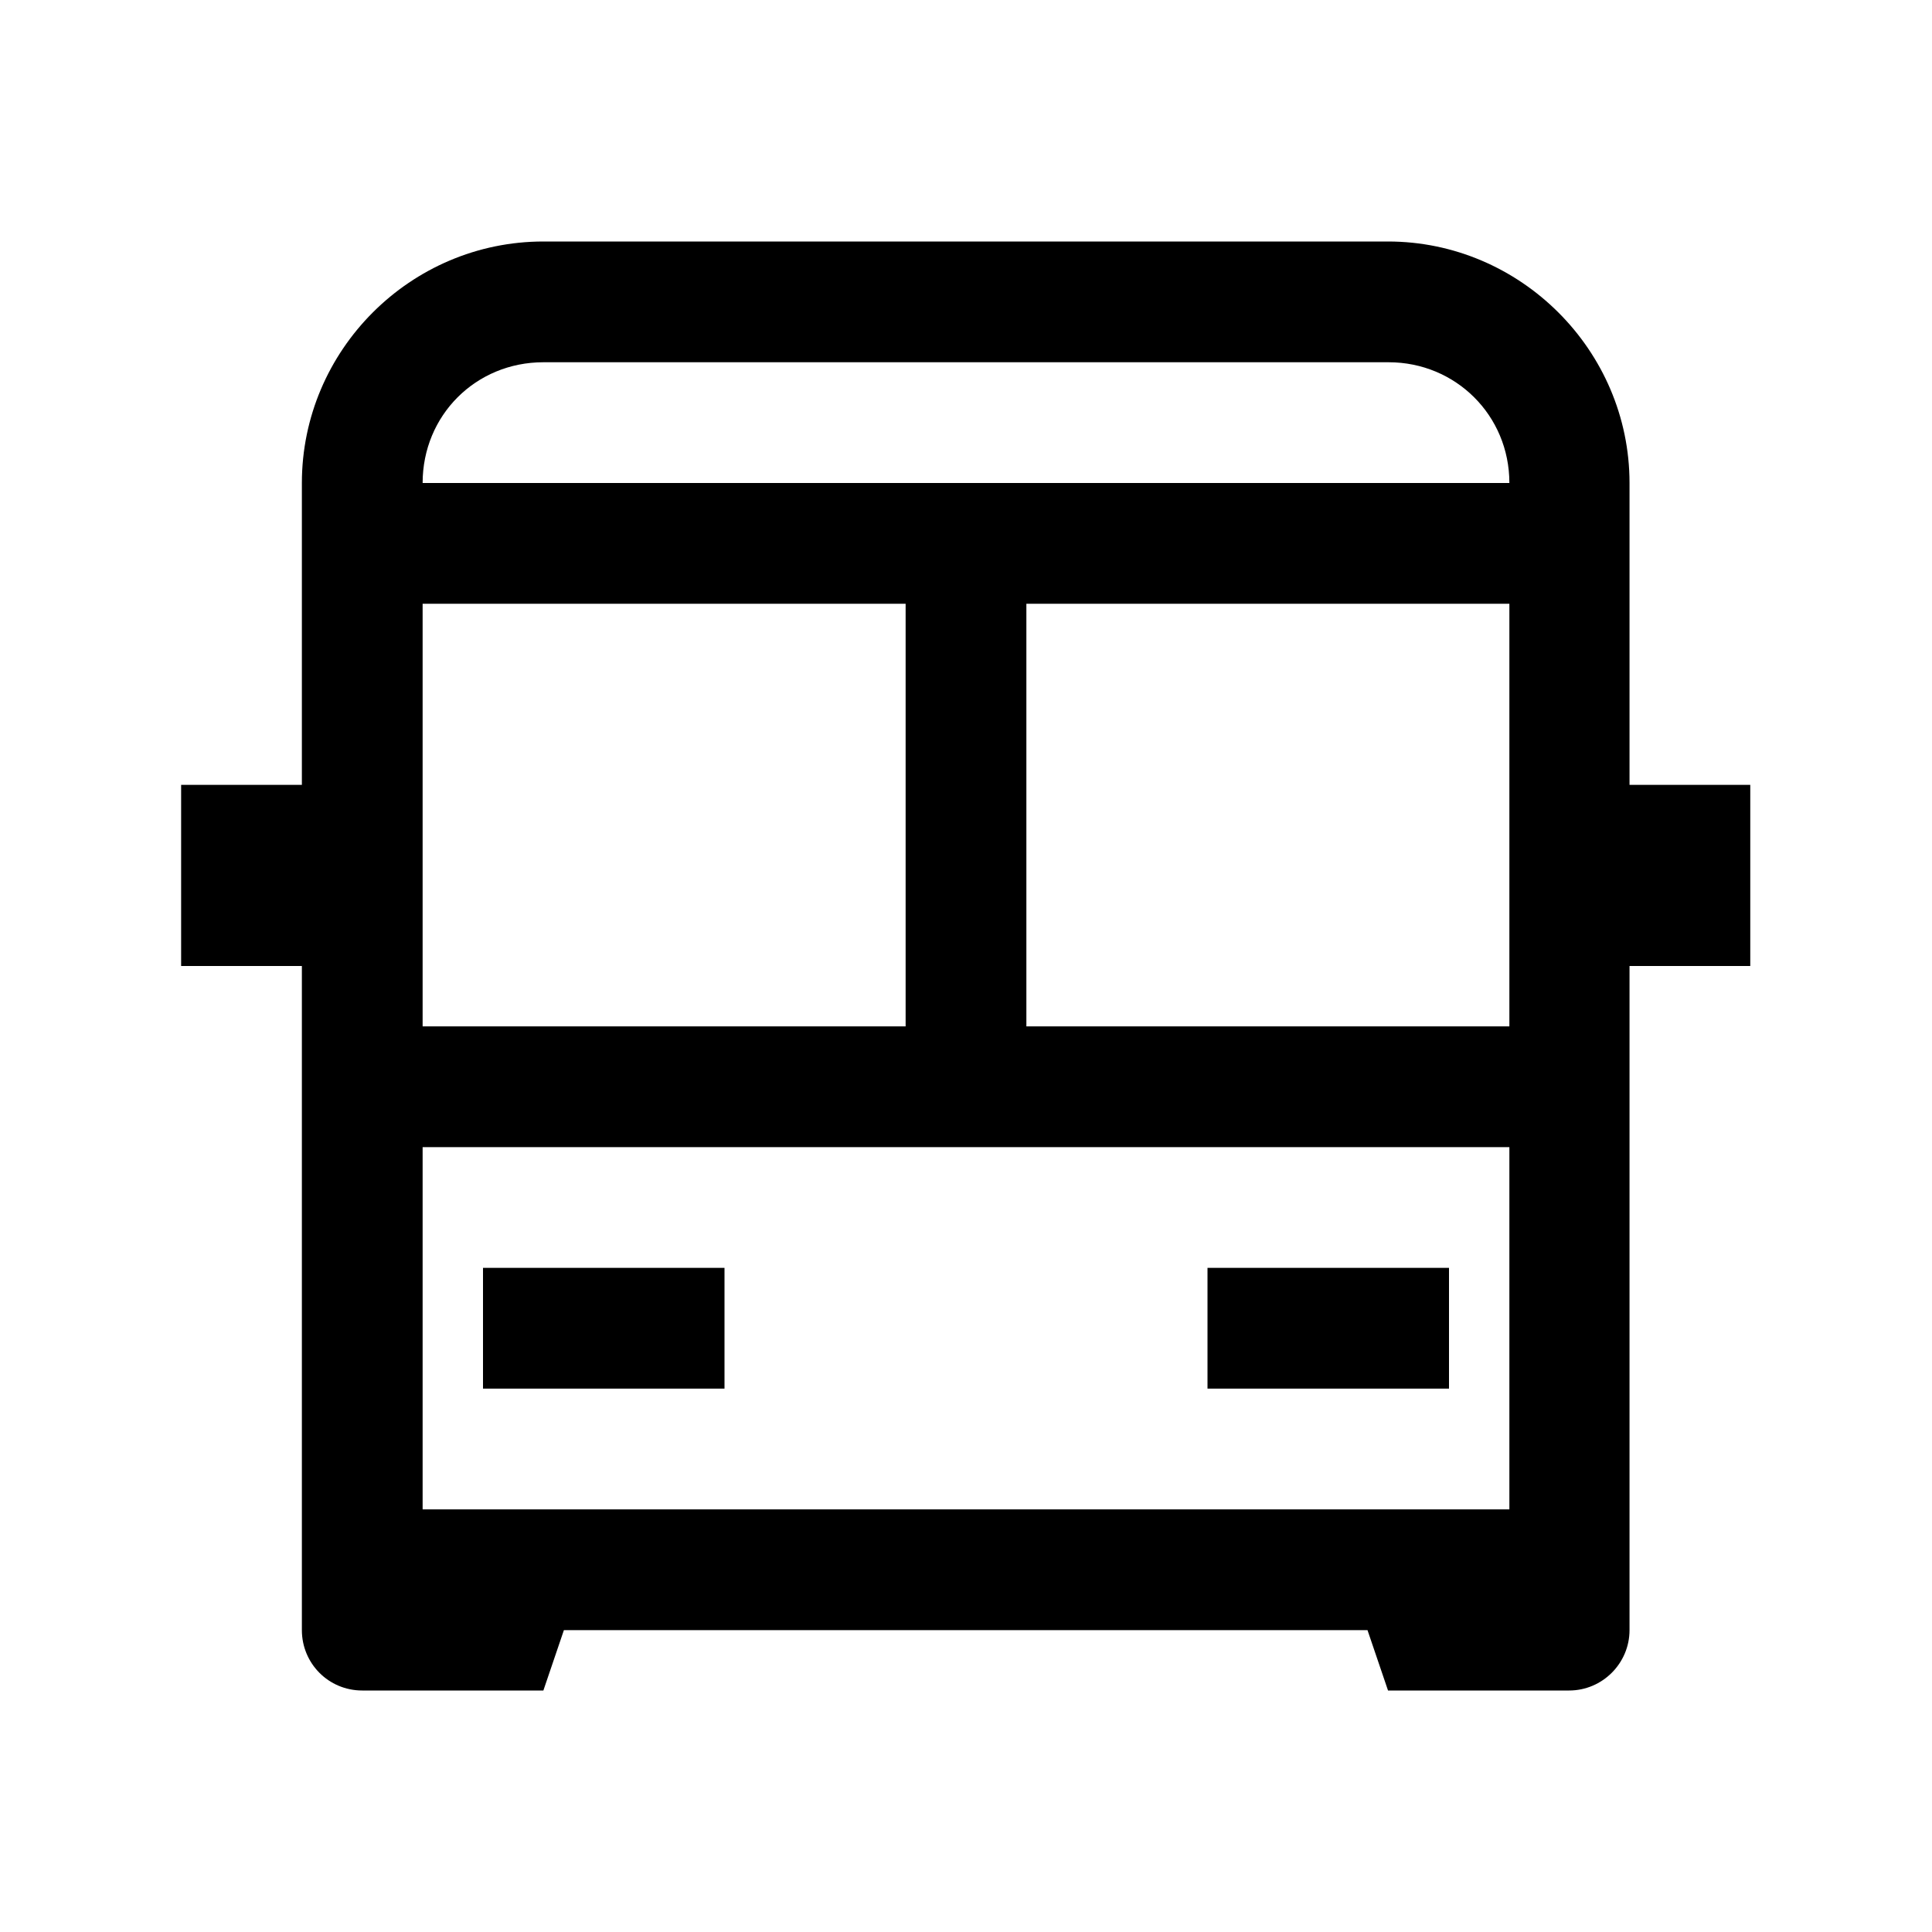 <svg viewBox="0 0 32 32" xmlns="http://www.w3.org/2000/svg"><path d="M9 4C6.8 4 5 5.8 5 8v5H3v3h2v11c0 .55.44 1 1 1h3l.34-1h13.31l.34 1h3c.55 0 1-.45 1-1V16h2v-3h-2V8c0-2.2-1.81-4-4-4Zm0 2h14c1.11 0 2 .88 2 2H7c0-1.12.88-2 2-2Zm-2 4h8v7H7Zm10 0h8v7h-8ZM7 19h18v6H7Zm1 2v2h4v-2Zm12 0v2h4v-2Z"/></svg>